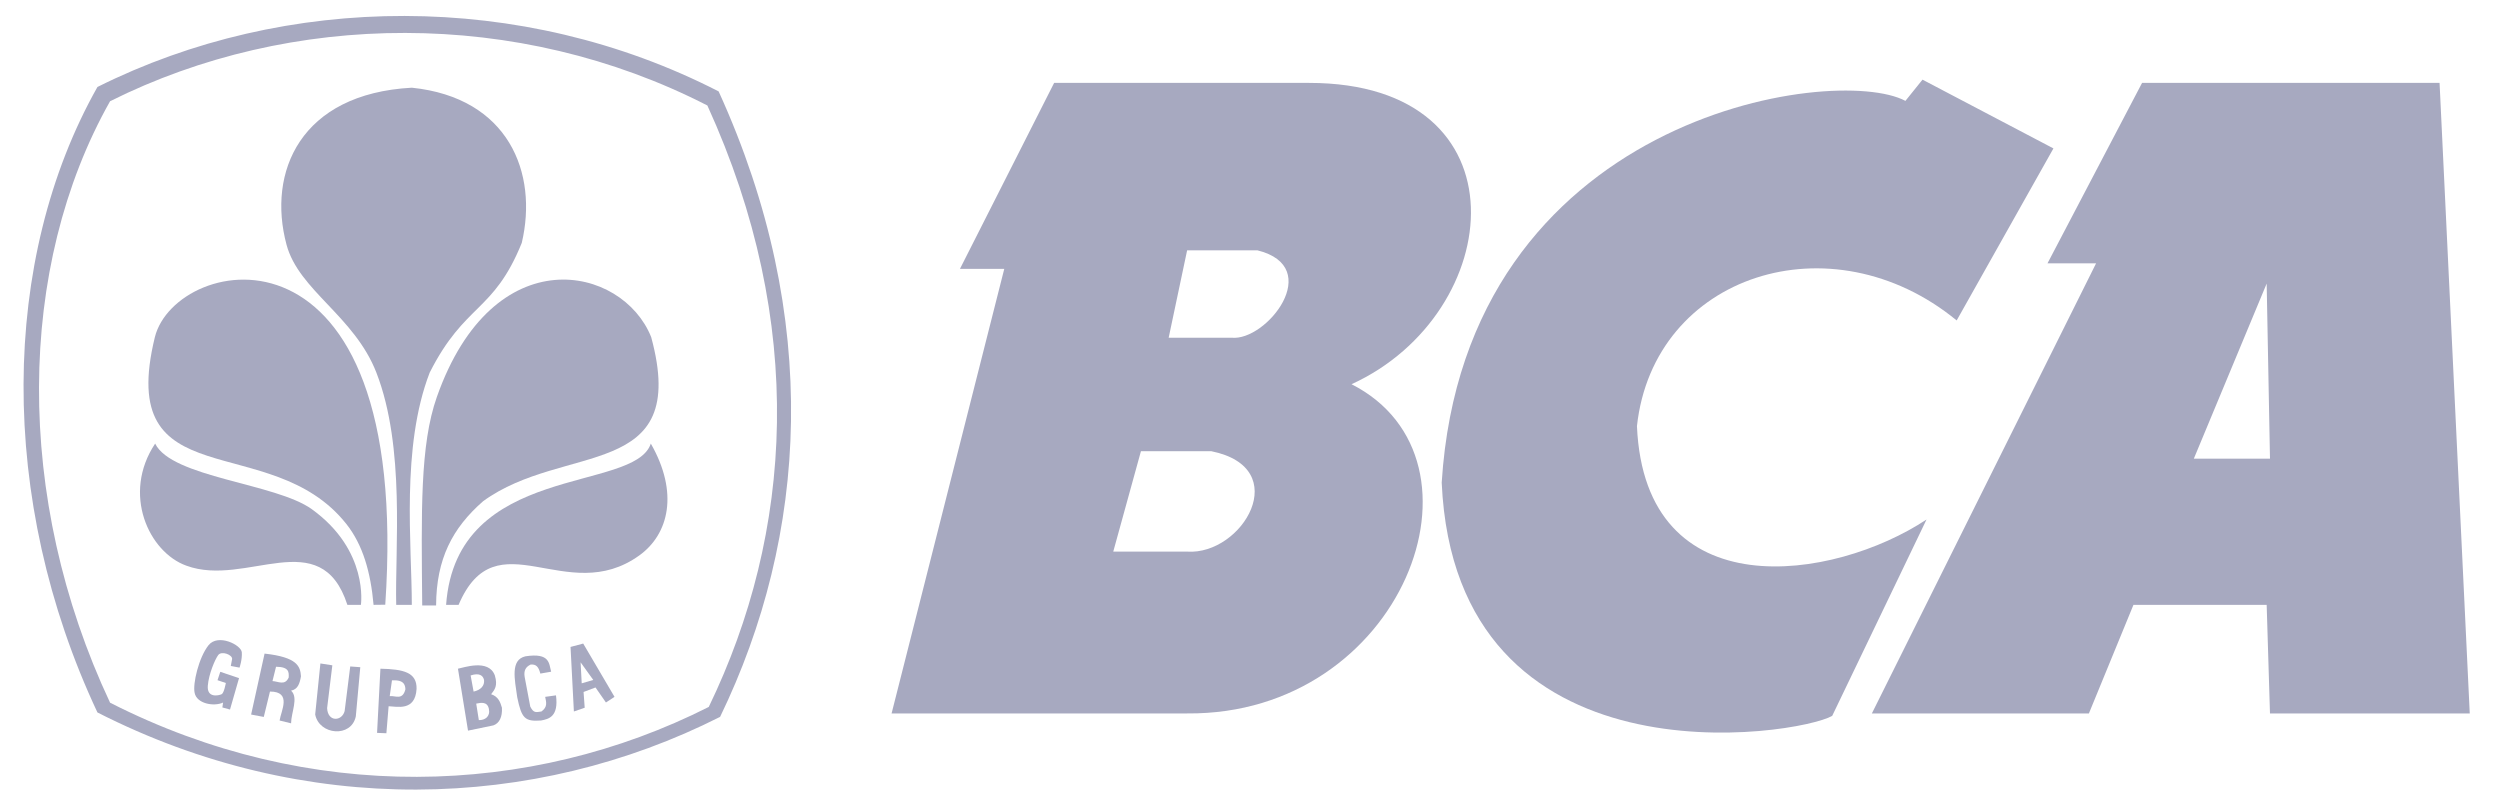<svg width="150" height="48" viewBox="0 0 150 48" fill="none" xmlns="http://www.w3.org/2000/svg">
<path fill-rule="evenodd" clip-rule="evenodd" d="M57.596 16.134L63.248 4.974C63.248 4.974 65.225 4.974 78.543 4.974C91.75 4.974 90.377 18.812 81.092 23.053C89.984 27.578 84.165 42.917 71.228 42.806C58.956 42.806 53.495 42.806 53.495 42.806L60.256 16.134H57.596ZM70.12 20.263L71.228 15.018C71.228 15.018 73.888 15.018 75.44 15.018C79.509 16.022 75.994 20.486 73.888 20.263C72.669 20.263 70.12 20.263 70.12 20.263ZM66.795 33.097L68.457 27.07C68.457 27.07 71.228 27.07 72.669 27.07C77.656 28.075 74.553 33.32 71.228 33.097C70.12 33.097 66.795 33.097 66.795 33.097Z" fill="#A7A9C0"/>
<path fill-rule="evenodd" clip-rule="evenodd" d="M117.4 19.227L123.206 8.905L115.35 4.779L114.325 6.053C110.086 3.794 87.892 6.913 86.502 28.959C87.333 47.452 107.913 44.126 109.932 42.952L115.592 31.17C110.048 34.847 98.697 36.612 98.217 25.567C99.213 16.459 109.891 13.058 117.4 19.227Z" fill="#A7A9C0"/>
<path fill-rule="evenodd" clip-rule="evenodd" d="M122.85 15.8H125.765L112.312 42.806H125.334L128.007 36.292H136L136.199 42.806H148.185L146.374 4.974H128.524L122.85 15.8ZM136.199 27.522L136 17.015L131.629 27.522H136.199Z" fill="#A7A9C0"/>
<path fill-rule="evenodd" clip-rule="evenodd" d="M42.442 6.329C48.412 19.424 47.577 31.98 42.526 42.416C31.778 47.851 18.558 48.252 6.604 42.161C0.83 29.87 1.008 15.992 6.604 6.074C17.454 0.649 31.054 0.487 42.442 6.329ZM43.118 5.484C49.326 19.102 48.459 32.16 43.206 43.012C32.028 48.665 18.278 49.082 5.846 42.747C-0.158 29.965 0.028 15.534 5.846 5.219C17.131 -0.423 31.275 -0.591 43.118 5.484Z" fill="#A7A9C0"/>
<path fill-rule="evenodd" clip-rule="evenodd" d="M20.843 36.292H21.654C21.654 36.292 22.147 33.032 18.711 30.553C16.545 28.991 10.305 28.657 9.309 26.615C7.298 29.639 8.933 33.135 11.184 33.941C14.771 35.267 19.248 31.368 20.843 36.292Z" fill="#A7A9C0"/>
<path fill-rule="evenodd" clip-rule="evenodd" d="M26.766 36.292H27.515C29.779 30.977 33.983 36.486 38.367 33.32C40.131 32.046 40.738 29.562 39.049 26.615C38.072 29.587 27.383 27.727 26.766 36.292Z" fill="#A7A9C0"/>
<path fill-rule="evenodd" clip-rule="evenodd" d="M23.773 36.292H24.709C24.71 32.715 24.051 26.84 25.782 22.355C27.901 18.171 29.604 18.774 31.306 14.575C32.296 10.374 30.513 5.862 24.709 5.262C18.014 5.625 16.022 10.333 17.192 14.684C17.932 17.433 21.269 18.964 22.587 22.368C24.328 26.857 23.691 32.957 23.773 36.292Z" fill="#A7A9C0"/>
<path fill-rule="evenodd" clip-rule="evenodd" d="M22.414 36.291C22.24 34.338 21.776 32.696 20.782 31.44C16.221 25.68 6.896 30.016 9.292 20.228C10.538 15.224 24.747 12.273 23.116 36.283L22.414 36.291Z" fill="#A7A9C0"/>
<path fill-rule="evenodd" clip-rule="evenodd" d="M25.333 36.327H26.166C26.18 33.529 27.146 31.684 28.983 30.076C33.842 26.521 41.428 28.898 39.072 20.229C37.352 15.908 29.599 14.21 26.211 23.817C25.193 26.703 25.283 30.693 25.333 36.327Z" fill="#A7A9C0"/>
<path fill-rule="evenodd" clip-rule="evenodd" d="M13.217 40.309L14.342 40.687L13.8 42.573L13.342 42.447L13.384 42.154C12.824 42.411 11.797 42.218 11.677 41.567C11.556 41.044 11.921 39.458 12.51 38.716C13.082 37.996 14.474 38.7 14.508 39.135C14.542 39.569 14.372 40.058 14.372 40.058L13.848 39.958C13.848 39.958 13.88 39.801 13.925 39.555C13.974 39.293 13.296 39.031 13.093 39.303C12.903 39.557 12.523 40.442 12.468 41.148C12.41 41.895 13.123 41.738 13.301 41.651C13.444 41.581 13.55 40.98 13.55 40.98L13.051 40.812L13.217 40.309Z" fill="#A7A9C0"/>
<path fill-rule="evenodd" clip-rule="evenodd" d="M15.067 42.873L15.874 39.216C17.846 39.432 18.019 39.985 18.058 40.578C17.98 41.039 17.858 41.36 17.465 41.439C17.925 41.86 17.47 42.742 17.465 43.399L16.776 43.231C16.857 42.658 17.532 41.493 16.198 41.493L15.827 43.016L15.067 42.873ZM16.349 40.865L16.562 40.005C17.351 40.013 17.337 40.331 17.322 40.65C17.094 41.16 16.692 40.879 16.349 40.865Z" fill="#A7A9C0"/>
<path fill-rule="evenodd" clip-rule="evenodd" d="M19.224 39.807L19.94 39.919L19.627 42.487C19.666 43.336 20.513 43.285 20.678 42.667L21.014 39.987L21.617 40.032L21.349 42.982C21.078 44.281 19.154 44.107 18.911 42.869L19.224 39.807Z" fill="#A7A9C0"/>
<path fill-rule="evenodd" clip-rule="evenodd" d="M22.624 43.973L22.825 40.122C24.221 40.151 25.021 40.345 24.994 41.338C24.912 42.694 23.821 42.389 23.317 42.374L23.183 43.995L22.624 43.973ZM23.518 40.82L23.384 41.766C23.729 41.732 24.154 42.032 24.324 41.361C24.311 40.837 23.916 40.809 23.518 40.82Z" fill="#A7A9C0"/>
<path fill-rule="evenodd" clip-rule="evenodd" d="M28.081 43.838L27.477 40.122C27.789 40.071 29.319 39.506 29.691 40.527C29.875 41.151 29.684 41.375 29.468 41.654C29.879 41.787 30.018 42.109 30.116 42.464C30.147 43.025 29.958 43.398 29.602 43.523L28.081 43.838ZM28.238 40.527L28.416 41.496C28.855 41.398 29.081 41.136 29.043 40.798C28.985 40.54 28.771 40.35 28.238 40.527ZM28.573 42.217L28.73 43.207C29.096 43.217 29.43 42.995 29.333 42.532C29.24 42.086 28.869 42.157 28.573 42.217Z" fill="#A7A9C0"/>
<path fill-rule="evenodd" clip-rule="evenodd" d="M32.42 40.415L33.069 40.302C32.933 39.827 33.021 39.149 31.525 39.379C30.614 39.59 30.879 40.742 31.033 41.833C31.297 43.109 31.489 43.3 32.465 43.23C32.92 43.142 33.528 43.01 33.359 41.721L32.711 41.811C32.781 42.155 32.859 42.419 32.487 42.689C32.166 42.731 32.025 42.807 31.816 42.397L31.48 40.617C31.416 40.238 31.539 40.014 31.838 39.874C32.167 39.844 32.316 40.006 32.42 40.415Z" fill="#A7A9C0"/>
<path fill-rule="evenodd" clip-rule="evenodd" d="M34.433 42.689L34.232 38.816L34.992 38.613L36.871 41.811L36.356 42.149L35.73 41.248L35.014 41.518L35.082 42.464L34.433 42.689ZM34.836 39.739L34.903 41L35.596 40.797L34.836 39.739Z" fill="#A7A9C0"/>
</svg>
